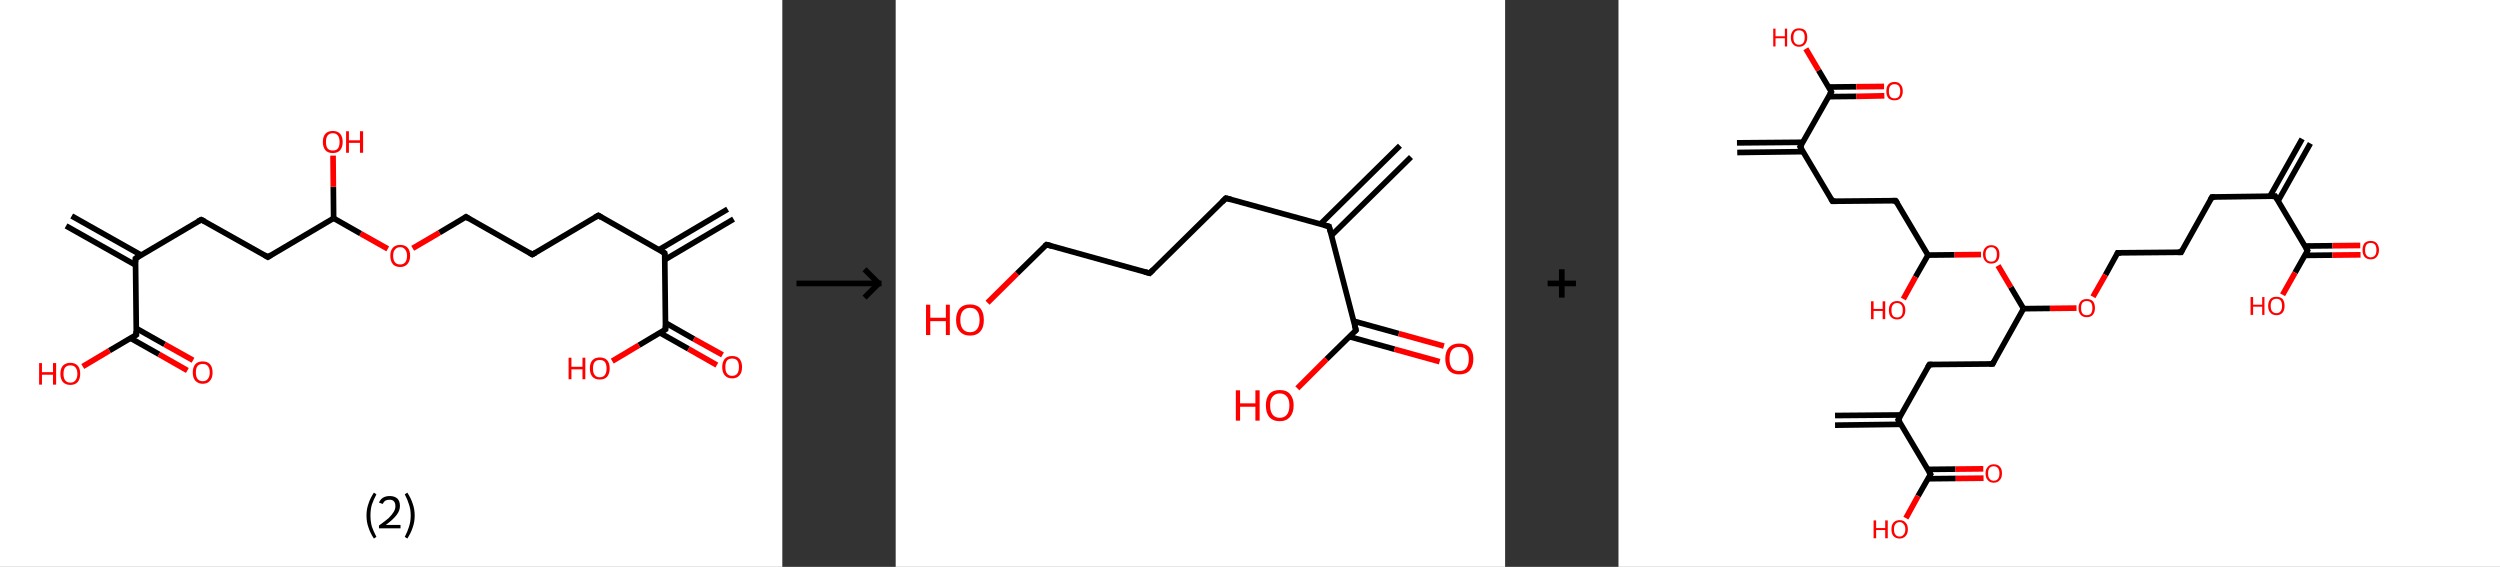 <?xml version='1.0' encoding='ASCII' standalone='yes'?>
<svg xmlns="http://www.w3.org/2000/svg" xmlns:xlink="http://www.w3.org/1999/xlink" version="1.1" width="882.0px" viewBox="0 0 882.0 200.0" height="200.0px">
  <rect x="0" y="0" width="882.0" height="200.0" fill="#333333" stroke="none"/>
  <g>
    <g transform="translate(0, 0) scale(1 1) "><!-- END OF HEADER -->
<rect style="opacity:1.0;fill:#FFFFFF;stroke:none" width="276.0" height="200.0" x="0.0" y="0.0"> </rect>
<path class="bond-0 atom-0 atom-1" d="M 258.8,77.3 L 234.6,91.6" style="fill:none;fill-rule:evenodd;stroke:#000000;stroke-width:2.0px;stroke-linecap:butt;stroke-linejoin:miter;stroke-opacity:1"/>
<path class="bond-0 atom-0 atom-1" d="M 256.7,73.8 L 232.5,88.1" style="fill:none;fill-rule:evenodd;stroke:#000000;stroke-width:2.0px;stroke-linecap:butt;stroke-linejoin:miter;stroke-opacity:1"/>
<path class="bond-1 atom-1 atom-2" d="M 234.5,89.3 L 211.1,76.0" style="fill:none;fill-rule:evenodd;stroke:#000000;stroke-width:2.0px;stroke-linecap:butt;stroke-linejoin:miter;stroke-opacity:1"/>
<path class="bond-2 atom-2 atom-3" d="M 211.1,76.0 L 187.8,89.8" style="fill:none;fill-rule:evenodd;stroke:#000000;stroke-width:2.0px;stroke-linecap:butt;stroke-linejoin:miter;stroke-opacity:1"/>
<path class="bond-3 atom-3 atom-4" d="M 187.8,89.8 L 164.4,76.5" style="fill:none;fill-rule:evenodd;stroke:#000000;stroke-width:2.0px;stroke-linecap:butt;stroke-linejoin:miter;stroke-opacity:1"/>
<path class="bond-4 atom-4 atom-5" d="M 164.4,76.5 L 155.0,82.1" style="fill:none;fill-rule:evenodd;stroke:#000000;stroke-width:2.0px;stroke-linecap:butt;stroke-linejoin:miter;stroke-opacity:1"/>
<path class="bond-4 atom-4 atom-5" d="M 155.0,82.1 L 145.6,87.6" style="fill:none;fill-rule:evenodd;stroke:#FF0000;stroke-width:2.0px;stroke-linecap:butt;stroke-linejoin:miter;stroke-opacity:1"/>
<path class="bond-5 atom-5 atom-6" d="M 136.8,87.8 L 127.2,82.4" style="fill:none;fill-rule:evenodd;stroke:#FF0000;stroke-width:2.0px;stroke-linecap:butt;stroke-linejoin:miter;stroke-opacity:1"/>
<path class="bond-5 atom-5 atom-6" d="M 127.2,82.4 L 117.7,77.0" style="fill:none;fill-rule:evenodd;stroke:#000000;stroke-width:2.0px;stroke-linecap:butt;stroke-linejoin:miter;stroke-opacity:1"/>
<path class="bond-6 atom-6 atom-7" d="M 117.7,77.0 L 117.6,65.9" style="fill:none;fill-rule:evenodd;stroke:#000000;stroke-width:2.0px;stroke-linecap:butt;stroke-linejoin:miter;stroke-opacity:1"/>
<path class="bond-6 atom-6 atom-7" d="M 117.6,65.9 L 117.5,54.9" style="fill:none;fill-rule:evenodd;stroke:#FF0000;stroke-width:2.0px;stroke-linecap:butt;stroke-linejoin:miter;stroke-opacity:1"/>
<path class="bond-7 atom-6 atom-8" d="M 117.7,77.0 L 94.5,90.7" style="fill:none;fill-rule:evenodd;stroke:#000000;stroke-width:2.0px;stroke-linecap:butt;stroke-linejoin:miter;stroke-opacity:1"/>
<path class="bond-8 atom-8 atom-9" d="M 94.5,90.7 L 71.0,77.5" style="fill:none;fill-rule:evenodd;stroke:#000000;stroke-width:2.0px;stroke-linecap:butt;stroke-linejoin:miter;stroke-opacity:1"/>
<path class="bond-9 atom-9 atom-10" d="M 71.0,77.5 L 47.8,91.2" style="fill:none;fill-rule:evenodd;stroke:#000000;stroke-width:2.0px;stroke-linecap:butt;stroke-linejoin:miter;stroke-opacity:1"/>
<path class="bond-10 atom-10 atom-11" d="M 49.8,90.0 L 25.3,76.2" style="fill:none;fill-rule:evenodd;stroke:#000000;stroke-width:2.0px;stroke-linecap:butt;stroke-linejoin:miter;stroke-opacity:1"/>
<path class="bond-10 atom-10 atom-11" d="M 47.8,93.5 L 23.3,79.7" style="fill:none;fill-rule:evenodd;stroke:#000000;stroke-width:2.0px;stroke-linecap:butt;stroke-linejoin:miter;stroke-opacity:1"/>
<path class="bond-11 atom-10 atom-12" d="M 47.8,91.2 L 48.1,118.1" style="fill:none;fill-rule:evenodd;stroke:#000000;stroke-width:2.0px;stroke-linecap:butt;stroke-linejoin:miter;stroke-opacity:1"/>
<path class="bond-12 atom-12 atom-13" d="M 46.0,119.3 L 56.1,125.0" style="fill:none;fill-rule:evenodd;stroke:#000000;stroke-width:2.0px;stroke-linecap:butt;stroke-linejoin:miter;stroke-opacity:1"/>
<path class="bond-12 atom-12 atom-13" d="M 56.1,125.0 L 66.1,130.7" style="fill:none;fill-rule:evenodd;stroke:#FF0000;stroke-width:2.0px;stroke-linecap:butt;stroke-linejoin:miter;stroke-opacity:1"/>
<path class="bond-12 atom-12 atom-13" d="M 48.0,115.8 L 58.1,121.5" style="fill:none;fill-rule:evenodd;stroke:#000000;stroke-width:2.0px;stroke-linecap:butt;stroke-linejoin:miter;stroke-opacity:1"/>
<path class="bond-12 atom-12 atom-13" d="M 58.1,121.5 L 68.1,127.1" style="fill:none;fill-rule:evenodd;stroke:#FF0000;stroke-width:2.0px;stroke-linecap:butt;stroke-linejoin:miter;stroke-opacity:1"/>
<path class="bond-13 atom-12 atom-14" d="M 48.1,118.1 L 38.6,123.7" style="fill:none;fill-rule:evenodd;stroke:#000000;stroke-width:2.0px;stroke-linecap:butt;stroke-linejoin:miter;stroke-opacity:1"/>
<path class="bond-13 atom-12 atom-14" d="M 38.6,123.7 L 29.2,129.3" style="fill:none;fill-rule:evenodd;stroke:#FF0000;stroke-width:2.0px;stroke-linecap:butt;stroke-linejoin:miter;stroke-opacity:1"/>
<path class="bond-14 atom-1 atom-15" d="M 234.5,89.3 L 234.8,116.2" style="fill:none;fill-rule:evenodd;stroke:#000000;stroke-width:2.0px;stroke-linecap:butt;stroke-linejoin:miter;stroke-opacity:1"/>
<path class="bond-15 atom-15 atom-16" d="M 232.8,117.4 L 242.9,123.1" style="fill:none;fill-rule:evenodd;stroke:#000000;stroke-width:2.0px;stroke-linecap:butt;stroke-linejoin:miter;stroke-opacity:1"/>
<path class="bond-15 atom-15 atom-16" d="M 242.9,123.1 L 252.9,128.8" style="fill:none;fill-rule:evenodd;stroke:#FF0000;stroke-width:2.0px;stroke-linecap:butt;stroke-linejoin:miter;stroke-opacity:1"/>
<path class="bond-15 atom-15 atom-16" d="M 234.8,113.9 L 244.8,119.6" style="fill:none;fill-rule:evenodd;stroke:#000000;stroke-width:2.0px;stroke-linecap:butt;stroke-linejoin:miter;stroke-opacity:1"/>
<path class="bond-15 atom-15 atom-16" d="M 244.8,119.6 L 254.9,125.2" style="fill:none;fill-rule:evenodd;stroke:#FF0000;stroke-width:2.0px;stroke-linecap:butt;stroke-linejoin:miter;stroke-opacity:1"/>
<path class="bond-16 atom-15 atom-17" d="M 234.8,116.2 L 225.4,121.8" style="fill:none;fill-rule:evenodd;stroke:#000000;stroke-width:2.0px;stroke-linecap:butt;stroke-linejoin:miter;stroke-opacity:1"/>
<path class="bond-16 atom-15 atom-17" d="M 225.4,121.8 L 216.0,127.4" style="fill:none;fill-rule:evenodd;stroke:#FF0000;stroke-width:2.0px;stroke-linecap:butt;stroke-linejoin:miter;stroke-opacity:1"/>
<path d="M 233.4,88.6 L 234.5,89.3 L 234.6,90.6" style="fill:none;stroke:#000000;stroke-width:2.0px;stroke-linecap:butt;stroke-linejoin:miter;stroke-opacity:1;"/>
<path d="M 212.2,76.7 L 211.1,76.0 L 209.9,76.7" style="fill:none;stroke:#000000;stroke-width:2.0px;stroke-linecap:butt;stroke-linejoin:miter;stroke-opacity:1;"/>
<path d="M 189.0,89.1 L 187.8,89.8 L 186.7,89.1" style="fill:none;stroke:#000000;stroke-width:2.0px;stroke-linecap:butt;stroke-linejoin:miter;stroke-opacity:1;"/>
<path d="M 165.5,77.2 L 164.4,76.5 L 163.9,76.8" style="fill:none;stroke:#000000;stroke-width:2.0px;stroke-linecap:butt;stroke-linejoin:miter;stroke-opacity:1;"/>
<path d="M 95.6,90.0 L 94.5,90.7 L 93.3,90.0" style="fill:none;stroke:#000000;stroke-width:2.0px;stroke-linecap:butt;stroke-linejoin:miter;stroke-opacity:1;"/>
<path d="M 72.2,78.1 L 71.0,77.5 L 69.8,78.1" style="fill:none;stroke:#000000;stroke-width:2.0px;stroke-linecap:butt;stroke-linejoin:miter;stroke-opacity:1;"/>
<path d="M 48.9,90.5 L 47.8,91.2 L 47.8,92.5" style="fill:none;stroke:#000000;stroke-width:2.0px;stroke-linecap:butt;stroke-linejoin:miter;stroke-opacity:1;"/>
<path d="M 48.0,116.8 L 48.1,118.1 L 47.6,118.4" style="fill:none;stroke:#000000;stroke-width:2.0px;stroke-linecap:butt;stroke-linejoin:miter;stroke-opacity:1;"/>
<path d="M 234.8,114.9 L 234.8,116.2 L 234.3,116.5" style="fill:none;stroke:#000000;stroke-width:2.0px;stroke-linecap:butt;stroke-linejoin:miter;stroke-opacity:1;"/>
<path class="atom-5" d="M 137.7 90.2 Q 137.7 88.4, 138.6 87.4 Q 139.5 86.4, 141.2 86.4 Q 142.9 86.4, 143.8 87.4 Q 144.7 88.4, 144.7 90.2 Q 144.7 92.1, 143.7 93.2 Q 142.8 94.2, 141.2 94.2 Q 139.5 94.2, 138.6 93.2 Q 137.7 92.1, 137.7 90.2 M 141.2 93.3 Q 142.3 93.3, 142.9 92.6 Q 143.6 91.8, 143.6 90.2 Q 143.6 88.8, 142.9 88.0 Q 142.3 87.2, 141.2 87.2 Q 140.0 87.2, 139.4 88.0 Q 138.7 88.7, 138.7 90.2 Q 138.7 91.8, 139.4 92.6 Q 140.0 93.3, 141.2 93.3 " fill="#FF0000"/>
<path class="atom-7" d="M 113.9 50.1 Q 113.9 48.2, 114.8 47.2 Q 115.7 46.2, 117.4 46.2 Q 119.1 46.2, 120.0 47.2 Q 120.9 48.2, 120.9 50.1 Q 120.9 51.9, 120.0 53.0 Q 119.1 54.0, 117.4 54.0 Q 115.7 54.0, 114.8 53.0 Q 113.9 51.9, 113.9 50.1 M 117.4 53.1 Q 118.6 53.1, 119.2 52.4 Q 119.8 51.6, 119.8 50.1 Q 119.8 48.6, 119.2 47.8 Q 118.6 47.0, 117.4 47.0 Q 116.2 47.0, 115.6 47.8 Q 115.0 48.5, 115.0 50.1 Q 115.0 51.6, 115.6 52.4 Q 116.2 53.1, 117.4 53.1 " fill="#FF0000"/>
<path class="atom-7" d="M 122.1 46.3 L 123.1 46.3 L 123.1 49.5 L 127.0 49.5 L 127.0 46.3 L 128.1 46.3 L 128.1 53.9 L 127.0 53.9 L 127.0 50.4 L 123.1 50.4 L 123.1 53.9 L 122.1 53.9 L 122.1 46.3 " fill="#FF0000"/>
<path class="atom-13" d="M 68.0 131.4 Q 68.0 129.6, 68.9 128.5 Q 69.8 127.5, 71.5 127.5 Q 73.2 127.5, 74.1 128.5 Q 75.0 129.6, 75.0 131.4 Q 75.0 133.3, 74.1 134.3 Q 73.2 135.4, 71.5 135.4 Q 69.9 135.4, 68.9 134.3 Q 68.0 133.3, 68.0 131.4 M 71.5 134.5 Q 72.7 134.5, 73.3 133.7 Q 74.0 132.9, 74.0 131.4 Q 74.0 129.9, 73.3 129.1 Q 72.7 128.4, 71.5 128.4 Q 70.4 128.4, 69.7 129.1 Q 69.1 129.9, 69.1 131.4 Q 69.1 132.9, 69.7 133.7 Q 70.4 134.5, 71.5 134.5 " fill="#FF0000"/>
<path class="atom-14" d="M 13.8 128.1 L 14.8 128.1 L 14.8 131.3 L 18.7 131.3 L 18.7 128.1 L 19.8 128.1 L 19.8 135.7 L 18.7 135.7 L 18.7 132.2 L 14.8 132.2 L 14.8 135.7 L 13.8 135.7 L 13.8 128.1 " fill="#FF0000"/>
<path class="atom-14" d="M 21.3 131.9 Q 21.3 130.0, 22.2 129.0 Q 23.2 128.0, 24.8 128.0 Q 26.5 128.0, 27.4 129.0 Q 28.3 130.0, 28.3 131.9 Q 28.3 133.7, 27.4 134.8 Q 26.5 135.8, 24.8 135.8 Q 23.2 135.8, 22.2 134.8 Q 21.3 133.7, 21.3 131.9 M 24.8 135.0 Q 26.0 135.0, 26.6 134.2 Q 27.3 133.4, 27.3 131.9 Q 27.3 130.4, 26.6 129.6 Q 26.0 128.9, 24.8 128.9 Q 23.7 128.9, 23.0 129.6 Q 22.4 130.4, 22.4 131.9 Q 22.4 133.4, 23.0 134.2 Q 23.7 135.0, 24.8 135.0 " fill="#FF0000"/>
<path class="atom-16" d="M 254.8 129.5 Q 254.8 127.7, 255.7 126.6 Q 256.6 125.6, 258.3 125.6 Q 260.0 125.6, 260.9 126.6 Q 261.8 127.7, 261.8 129.5 Q 261.8 131.4, 260.9 132.4 Q 260.0 133.5, 258.3 133.5 Q 256.6 133.5, 255.7 132.4 Q 254.8 131.4, 254.8 129.5 M 258.3 132.6 Q 259.5 132.6, 260.1 131.8 Q 260.7 131.0, 260.7 129.5 Q 260.7 128.0, 260.1 127.2 Q 259.5 126.5, 258.3 126.5 Q 257.1 126.5, 256.5 127.2 Q 255.9 128.0, 255.9 129.5 Q 255.9 131.0, 256.5 131.8 Q 257.1 132.6, 258.3 132.6 " fill="#FF0000"/>
<path class="atom-17" d="M 200.6 126.2 L 201.6 126.2 L 201.6 129.4 L 205.5 129.4 L 205.5 126.2 L 206.5 126.2 L 206.5 133.8 L 205.5 133.8 L 205.5 130.3 L 201.6 130.3 L 201.6 133.8 L 200.6 133.8 L 200.6 126.2 " fill="#FF0000"/>
<path class="atom-17" d="M 208.1 130.0 Q 208.1 128.1, 209.0 127.1 Q 209.9 126.1, 211.6 126.1 Q 213.3 126.1, 214.2 127.1 Q 215.1 128.1, 215.1 130.0 Q 215.1 131.8, 214.2 132.9 Q 213.3 133.9, 211.6 133.9 Q 209.9 133.9, 209.0 132.9 Q 208.1 131.8, 208.1 130.0 M 211.6 133.1 Q 212.8 133.1, 213.4 132.3 Q 214.0 131.5, 214.0 130.0 Q 214.0 128.5, 213.4 127.7 Q 212.8 127.0, 211.6 127.0 Q 210.4 127.0, 209.8 127.7 Q 209.2 128.5, 209.2 130.0 Q 209.2 131.5, 209.8 132.3 Q 210.4 133.1, 211.6 133.1 " fill="#FF0000"/>
<path class="legend" d="M 129.3 181.9 Q 129.3 179.6, 130.0 177.7 Q 130.6 175.8, 131.9 173.8 L 132.8 174.4 Q 131.8 176.3, 131.2 178.0 Q 130.7 179.7, 130.7 181.9 Q 130.7 184.0, 131.2 185.8 Q 131.8 187.5, 132.8 189.4 L 131.9 190.0 Q 130.6 188.0, 130.0 186.1 Q 129.3 184.2, 129.3 181.9 " fill="#000000"/>
<path class="legend" d="M 133.7 177.3 Q 134.2 176.2, 135.1 175.6 Q 136.1 175.0, 137.5 175.0 Q 139.2 175.0, 140.2 175.9 Q 141.1 176.8, 141.1 178.5 Q 141.1 180.2, 139.9 181.7 Q 138.7 183.3, 136.1 185.2 L 141.3 185.2 L 141.3 186.4 L 133.7 186.4 L 133.7 185.4 Q 135.8 183.9, 137.1 182.8 Q 138.3 181.6, 138.9 180.6 Q 139.5 179.6, 139.5 178.6 Q 139.5 177.5, 139.0 176.9 Q 138.5 176.3, 137.5 176.3 Q 136.6 176.3, 136.0 176.6 Q 135.4 177.0, 135.0 177.8 L 133.7 177.3 " fill="#000000"/>
<path class="legend" d="M 146.3 181.9 Q 146.3 184.2, 145.6 186.1 Q 145.0 188.0, 143.7 190.0 L 142.8 189.4 Q 143.8 187.5, 144.3 185.8 Q 144.9 184.0, 144.9 181.9 Q 144.9 179.7, 144.3 178.0 Q 143.8 176.3, 142.8 174.4 L 143.7 173.8 Q 145.0 175.8, 145.6 177.7 Q 146.3 179.6, 146.3 181.9 " fill="#000000"/>
</g>
    <g transform="translate(276.0, 0) scale(1 1) "><line x1="5" y1="100" x2="35" y2="100" style="stroke:rgb(0,0,0);stroke-width:2"/>
  <line x1="34" y1="100" x2="29" y2="95" style="stroke:rgb(0,0,0);stroke-width:2"/>
  <line x1="34" y1="100" x2="29" y2="105" style="stroke:rgb(0,0,0);stroke-width:2"/>
</g>
    <g transform="translate(316.0, 0) scale(1 1) "><!-- END OF HEADER -->
<rect style="opacity:1.0;fill:#FFFFFF;stroke:none" width="215.0" height="200.0" x="0.0" y="0.0"> </rect>
<path class="bond-0 atom-0 atom-1" d="M 181.8,55.4 L 153.7,83.1" style="fill:none;fill-rule:evenodd;stroke:#000000;stroke-width:2.0px;stroke-linecap:butt;stroke-linejoin:miter;stroke-opacity:1"/>
<path class="bond-0 atom-0 atom-1" d="M 177.9,51.4 L 149.8,79.1" style="fill:none;fill-rule:evenodd;stroke:#000000;stroke-width:2.0px;stroke-linecap:butt;stroke-linejoin:miter;stroke-opacity:1"/>
<path class="bond-1 atom-1 atom-2" d="M 152.9,79.9 L 116.5,69.9" style="fill:none;fill-rule:evenodd;stroke:#000000;stroke-width:2.0px;stroke-linecap:butt;stroke-linejoin:miter;stroke-opacity:1"/>
<path class="bond-2 atom-2 atom-3" d="M 116.5,69.9 L 89.6,96.4" style="fill:none;fill-rule:evenodd;stroke:#000000;stroke-width:2.0px;stroke-linecap:butt;stroke-linejoin:miter;stroke-opacity:1"/>
<path class="bond-3 atom-3 atom-4" d="M 89.6,96.4 L 53.2,86.3" style="fill:none;fill-rule:evenodd;stroke:#000000;stroke-width:2.0px;stroke-linecap:butt;stroke-linejoin:miter;stroke-opacity:1"/>
<path class="bond-4 atom-4 atom-5" d="M 53.2,86.3 L 42.8,96.5" style="fill:none;fill-rule:evenodd;stroke:#000000;stroke-width:2.0px;stroke-linecap:butt;stroke-linejoin:miter;stroke-opacity:1"/>
<path class="bond-4 atom-4 atom-5" d="M 42.8,96.5 L 32.4,106.8" style="fill:none;fill-rule:evenodd;stroke:#FF0000;stroke-width:2.0px;stroke-linecap:butt;stroke-linejoin:miter;stroke-opacity:1"/>
<path class="bond-5 atom-1 atom-6" d="M 152.9,79.9 L 162.4,116.5" style="fill:none;fill-rule:evenodd;stroke:#000000;stroke-width:2.0px;stroke-linecap:butt;stroke-linejoin:miter;stroke-opacity:1"/>
<path class="bond-6 atom-6 atom-7" d="M 160.1,118.8 L 176.0,123.2" style="fill:none;fill-rule:evenodd;stroke:#000000;stroke-width:2.0px;stroke-linecap:butt;stroke-linejoin:miter;stroke-opacity:1"/>
<path class="bond-6 atom-6 atom-7" d="M 176.0,123.2 L 191.9,127.6" style="fill:none;fill-rule:evenodd;stroke:#FF0000;stroke-width:2.0px;stroke-linecap:butt;stroke-linejoin:miter;stroke-opacity:1"/>
<path class="bond-6 atom-6 atom-7" d="M 161.6,113.3 L 177.5,117.7" style="fill:none;fill-rule:evenodd;stroke:#000000;stroke-width:2.0px;stroke-linecap:butt;stroke-linejoin:miter;stroke-opacity:1"/>
<path class="bond-6 atom-6 atom-7" d="M 177.5,117.7 L 193.4,122.1" style="fill:none;fill-rule:evenodd;stroke:#FF0000;stroke-width:2.0px;stroke-linecap:butt;stroke-linejoin:miter;stroke-opacity:1"/>
<path class="bond-7 atom-6 atom-8" d="M 162.4,116.5 L 152.0,126.7" style="fill:none;fill-rule:evenodd;stroke:#000000;stroke-width:2.0px;stroke-linecap:butt;stroke-linejoin:miter;stroke-opacity:1"/>
<path class="bond-7 atom-6 atom-8" d="M 152.0,126.7 L 141.7,137.0" style="fill:none;fill-rule:evenodd;stroke:#FF0000;stroke-width:2.0px;stroke-linecap:butt;stroke-linejoin:miter;stroke-opacity:1"/>
<path d="M 151.1,79.4 L 152.9,79.9 L 153.4,81.8" style="fill:none;stroke:#000000;stroke-width:2.0px;stroke-linecap:butt;stroke-linejoin:miter;stroke-opacity:1;"/>
<path d="M 118.3,70.4 L 116.5,69.9 L 115.2,71.2" style="fill:none;stroke:#000000;stroke-width:2.0px;stroke-linecap:butt;stroke-linejoin:miter;stroke-opacity:1;"/>
<path d="M 90.9,95.1 L 89.6,96.4 L 87.8,95.9" style="fill:none;stroke:#000000;stroke-width:2.0px;stroke-linecap:butt;stroke-linejoin:miter;stroke-opacity:1;"/>
<path d="M 55.0,86.8 L 53.2,86.3 L 52.6,86.8" style="fill:none;stroke:#000000;stroke-width:2.0px;stroke-linecap:butt;stroke-linejoin:miter;stroke-opacity:1;"/>
<path d="M 161.9,114.7 L 162.4,116.5 L 161.9,117.0" style="fill:none;stroke:#000000;stroke-width:2.0px;stroke-linecap:butt;stroke-linejoin:miter;stroke-opacity:1;"/>
<path class="atom-5" d="M 10.7 107.5 L 12.2 107.5 L 12.2 112.1 L 17.7 112.1 L 17.7 107.5 L 19.1 107.5 L 19.1 118.2 L 17.7 118.2 L 17.7 113.3 L 12.2 113.3 L 12.2 118.2 L 10.7 118.2 L 10.7 107.5 " fill="#FF0000"/>
<path class="atom-5" d="M 21.3 112.9 Q 21.3 110.3, 22.6 108.8 Q 23.9 107.4, 26.2 107.4 Q 28.6 107.4, 29.9 108.8 Q 31.1 110.3, 31.1 112.9 Q 31.1 115.5, 29.9 116.9 Q 28.6 118.4, 26.2 118.4 Q 23.9 118.4, 22.6 116.9 Q 21.3 115.5, 21.3 112.9 M 26.2 117.2 Q 27.9 117.2, 28.7 116.1 Q 29.6 115.0, 29.6 112.9 Q 29.6 110.8, 28.7 109.7 Q 27.9 108.6, 26.2 108.6 Q 24.6 108.6, 23.7 109.7 Q 22.8 110.7, 22.8 112.9 Q 22.8 115.0, 23.7 116.1 Q 24.6 117.2, 26.2 117.2 " fill="#FF0000"/>
<path class="atom-7" d="M 193.9 126.6 Q 193.9 124.0, 195.2 122.6 Q 196.5 121.2, 198.8 121.2 Q 201.2 121.2, 202.5 122.6 Q 203.8 124.0, 203.8 126.6 Q 203.8 129.2, 202.5 130.7 Q 201.2 132.1, 198.8 132.1 Q 196.5 132.1, 195.2 130.7 Q 193.9 129.2, 193.9 126.6 M 198.8 130.9 Q 200.5 130.9, 201.3 129.9 Q 202.2 128.7, 202.2 126.6 Q 202.2 124.5, 201.3 123.4 Q 200.5 122.4, 198.8 122.4 Q 197.2 122.4, 196.3 123.4 Q 195.4 124.5, 195.4 126.6 Q 195.4 128.8, 196.3 129.9 Q 197.2 130.9, 198.8 130.9 " fill="#FF0000"/>
<path class="atom-8" d="M 120.0 137.7 L 121.5 137.7 L 121.5 142.3 L 126.9 142.3 L 126.9 137.7 L 128.4 137.7 L 128.4 148.4 L 126.9 148.4 L 126.9 143.5 L 121.5 143.5 L 121.5 148.4 L 120.0 148.4 L 120.0 137.7 " fill="#FF0000"/>
<path class="atom-8" d="M 130.6 143.0 Q 130.6 140.5, 131.8 139.0 Q 133.1 137.6, 135.5 137.6 Q 137.9 137.6, 139.1 139.0 Q 140.4 140.5, 140.4 143.0 Q 140.4 145.6, 139.1 147.1 Q 137.8 148.6, 135.5 148.6 Q 133.1 148.6, 131.8 147.1 Q 130.6 145.7, 130.6 143.0 M 135.5 147.4 Q 137.1 147.4, 138.0 146.3 Q 138.9 145.2, 138.9 143.0 Q 138.9 140.9, 138.0 139.9 Q 137.1 138.8, 135.5 138.8 Q 133.9 138.8, 133.0 139.9 Q 132.1 140.9, 132.1 143.0 Q 132.1 145.2, 133.0 146.3 Q 133.9 147.4, 135.5 147.4 " fill="#FF0000"/>
</g>
    <g transform="translate(531.0, 0) scale(1 1) "><line x1="15" y1="100" x2="25" y2="100" style="stroke:rgb(0,0,0);stroke-width:2"/>
  <line x1="20" y1="95" x2="20" y2="105" style="stroke:rgb(0,0,0);stroke-width:2"/>
</g>
    <g transform="translate(571.0, 0) scale(1 1) "><!-- END OF HEADER -->
<rect style="opacity:1.0;fill:#FFFFFF;stroke:none" width="311.0" height="200.0" x="0.0" y="0.0"> </rect>
<path class="bond-0 atom-0 atom-1" d="M 244.1,50.6 L 232.7,70.9" style="fill:none;fill-rule:evenodd;stroke:#000000;stroke-width:2.0px;stroke-linecap:butt;stroke-linejoin:miter;stroke-opacity:1"/>
<path class="bond-0 atom-0 atom-1" d="M 241.2,49.0 L 229.8,69.3" style="fill:none;fill-rule:evenodd;stroke:#000000;stroke-width:2.0px;stroke-linecap:butt;stroke-linejoin:miter;stroke-opacity:1"/>
<path class="bond-1 atom-1 atom-2" d="M 231.7,69.2 L 209.4,69.5" style="fill:none;fill-rule:evenodd;stroke:#000000;stroke-width:2.0px;stroke-linecap:butt;stroke-linejoin:miter;stroke-opacity:1"/>
<path class="bond-2 atom-2 atom-3" d="M 209.4,69.5 L 198.5,89.0" style="fill:none;fill-rule:evenodd;stroke:#000000;stroke-width:2.0px;stroke-linecap:butt;stroke-linejoin:miter;stroke-opacity:1"/>
<path class="bond-3 atom-3 atom-4" d="M 198.5,89.0 L 176.1,89.2" style="fill:none;fill-rule:evenodd;stroke:#000000;stroke-width:2.0px;stroke-linecap:butt;stroke-linejoin:miter;stroke-opacity:1"/>
<path class="bond-4 atom-4 atom-5" d="M 176.1,89.2 L 171.8,97.0" style="fill:none;fill-rule:evenodd;stroke:#000000;stroke-width:2.0px;stroke-linecap:butt;stroke-linejoin:miter;stroke-opacity:1"/>
<path class="bond-4 atom-4 atom-5" d="M 171.8,97.0 L 167.4,104.7" style="fill:none;fill-rule:evenodd;stroke:#FF0000;stroke-width:2.0px;stroke-linecap:butt;stroke-linejoin:miter;stroke-opacity:1"/>
<path class="bond-5 atom-5 atom-6" d="M 161.6,108.7 L 152.2,108.8" style="fill:none;fill-rule:evenodd;stroke:#FF0000;stroke-width:2.0px;stroke-linecap:butt;stroke-linejoin:miter;stroke-opacity:1"/>
<path class="bond-5 atom-5 atom-6" d="M 152.2,108.8 L 142.9,108.9" style="fill:none;fill-rule:evenodd;stroke:#000000;stroke-width:2.0px;stroke-linecap:butt;stroke-linejoin:miter;stroke-opacity:1"/>
<path class="bond-6 atom-6 atom-7" d="M 142.9,108.9 L 132.0,128.4" style="fill:none;fill-rule:evenodd;stroke:#000000;stroke-width:2.0px;stroke-linecap:butt;stroke-linejoin:miter;stroke-opacity:1"/>
<path class="bond-7 atom-7 atom-8" d="M 132.0,128.4 L 109.7,128.6" style="fill:none;fill-rule:evenodd;stroke:#000000;stroke-width:2.0px;stroke-linecap:butt;stroke-linejoin:miter;stroke-opacity:1"/>
<path class="bond-8 atom-8 atom-9" d="M 109.7,128.6 L 98.7,148.1" style="fill:none;fill-rule:evenodd;stroke:#000000;stroke-width:2.0px;stroke-linecap:butt;stroke-linejoin:miter;stroke-opacity:1"/>
<path class="bond-9 atom-9 atom-10" d="M 99.7,146.4 L 76.4,146.6" style="fill:none;fill-rule:evenodd;stroke:#000000;stroke-width:2.0px;stroke-linecap:butt;stroke-linejoin:miter;stroke-opacity:1"/>
<path class="bond-9 atom-9 atom-10" d="M 99.7,149.7 L 76.4,150.0" style="fill:none;fill-rule:evenodd;stroke:#000000;stroke-width:2.0px;stroke-linecap:butt;stroke-linejoin:miter;stroke-opacity:1"/>
<path class="bond-10 atom-9 atom-11" d="M 98.7,148.1 L 110.1,167.3" style="fill:none;fill-rule:evenodd;stroke:#000000;stroke-width:2.0px;stroke-linecap:butt;stroke-linejoin:miter;stroke-opacity:1"/>
<path class="bond-11 atom-11 atom-12" d="M 109.1,168.9 L 119.0,168.8" style="fill:none;fill-rule:evenodd;stroke:#000000;stroke-width:2.0px;stroke-linecap:butt;stroke-linejoin:miter;stroke-opacity:1"/>
<path class="bond-11 atom-11 atom-12" d="M 119.0,168.8 L 128.8,168.7" style="fill:none;fill-rule:evenodd;stroke:#FF0000;stroke-width:2.0px;stroke-linecap:butt;stroke-linejoin:miter;stroke-opacity:1"/>
<path class="bond-11 atom-11 atom-12" d="M 109.1,165.6 L 118.9,165.5" style="fill:none;fill-rule:evenodd;stroke:#000000;stroke-width:2.0px;stroke-linecap:butt;stroke-linejoin:miter;stroke-opacity:1"/>
<path class="bond-11 atom-11 atom-12" d="M 118.9,165.5 L 128.7,165.4" style="fill:none;fill-rule:evenodd;stroke:#FF0000;stroke-width:2.0px;stroke-linecap:butt;stroke-linejoin:miter;stroke-opacity:1"/>
<path class="bond-12 atom-11 atom-13" d="M 110.1,167.3 L 105.7,175.0" style="fill:none;fill-rule:evenodd;stroke:#000000;stroke-width:2.0px;stroke-linecap:butt;stroke-linejoin:miter;stroke-opacity:1"/>
<path class="bond-12 atom-11 atom-13" d="M 105.7,175.0 L 101.4,182.8" style="fill:none;fill-rule:evenodd;stroke:#FF0000;stroke-width:2.0px;stroke-linecap:butt;stroke-linejoin:miter;stroke-opacity:1"/>
<path class="bond-13 atom-6 atom-14" d="M 142.9,108.9 L 138.4,101.3" style="fill:none;fill-rule:evenodd;stroke:#000000;stroke-width:2.0px;stroke-linecap:butt;stroke-linejoin:miter;stroke-opacity:1"/>
<path class="bond-13 atom-6 atom-14" d="M 138.4,101.3 L 133.9,93.7" style="fill:none;fill-rule:evenodd;stroke:#FF0000;stroke-width:2.0px;stroke-linecap:butt;stroke-linejoin:miter;stroke-opacity:1"/>
<path class="bond-14 atom-14 atom-15" d="M 127.9,89.8 L 118.5,89.9" style="fill:none;fill-rule:evenodd;stroke:#FF0000;stroke-width:2.0px;stroke-linecap:butt;stroke-linejoin:miter;stroke-opacity:1"/>
<path class="bond-14 atom-14 atom-15" d="M 118.5,89.9 L 109.2,90.0" style="fill:none;fill-rule:evenodd;stroke:#000000;stroke-width:2.0px;stroke-linecap:butt;stroke-linejoin:miter;stroke-opacity:1"/>
<path class="bond-15 atom-15 atom-16" d="M 109.2,90.0 L 104.8,97.7" style="fill:none;fill-rule:evenodd;stroke:#000000;stroke-width:2.0px;stroke-linecap:butt;stroke-linejoin:miter;stroke-opacity:1"/>
<path class="bond-15 atom-15 atom-16" d="M 104.8,97.7 L 100.5,105.5" style="fill:none;fill-rule:evenodd;stroke:#FF0000;stroke-width:2.0px;stroke-linecap:butt;stroke-linejoin:miter;stroke-opacity:1"/>
<path class="bond-16 atom-15 atom-17" d="M 109.2,90.0 L 97.8,70.8" style="fill:none;fill-rule:evenodd;stroke:#000000;stroke-width:2.0px;stroke-linecap:butt;stroke-linejoin:miter;stroke-opacity:1"/>
<path class="bond-17 atom-17 atom-18" d="M 97.8,70.8 L 75.5,71.0" style="fill:none;fill-rule:evenodd;stroke:#000000;stroke-width:2.0px;stroke-linecap:butt;stroke-linejoin:miter;stroke-opacity:1"/>
<path class="bond-18 atom-18 atom-19" d="M 75.5,71.0 L 64.1,51.8" style="fill:none;fill-rule:evenodd;stroke:#000000;stroke-width:2.0px;stroke-linecap:butt;stroke-linejoin:miter;stroke-opacity:1"/>
<path class="bond-19 atom-19 atom-20" d="M 65.1,50.2 L 41.8,50.4" style="fill:none;fill-rule:evenodd;stroke:#000000;stroke-width:2.0px;stroke-linecap:butt;stroke-linejoin:miter;stroke-opacity:1"/>
<path class="bond-19 atom-19 atom-20" d="M 65.1,53.5 L 41.9,53.8" style="fill:none;fill-rule:evenodd;stroke:#000000;stroke-width:2.0px;stroke-linecap:butt;stroke-linejoin:miter;stroke-opacity:1"/>
<path class="bond-20 atom-19 atom-21" d="M 64.1,51.8 L 75.1,32.4" style="fill:none;fill-rule:evenodd;stroke:#000000;stroke-width:2.0px;stroke-linecap:butt;stroke-linejoin:miter;stroke-opacity:1"/>
<path class="bond-21 atom-21 atom-22" d="M 74.1,34.1 L 84.0,34.0" style="fill:none;fill-rule:evenodd;stroke:#000000;stroke-width:2.0px;stroke-linecap:butt;stroke-linejoin:miter;stroke-opacity:1"/>
<path class="bond-21 atom-21 atom-22" d="M 84.0,34.0 L 93.8,33.8" style="fill:none;fill-rule:evenodd;stroke:#FF0000;stroke-width:2.0px;stroke-linecap:butt;stroke-linejoin:miter;stroke-opacity:1"/>
<path class="bond-21 atom-21 atom-22" d="M 74.1,30.7 L 83.9,30.6" style="fill:none;fill-rule:evenodd;stroke:#000000;stroke-width:2.0px;stroke-linecap:butt;stroke-linejoin:miter;stroke-opacity:1"/>
<path class="bond-21 atom-21 atom-22" d="M 83.9,30.6 L 93.7,30.5" style="fill:none;fill-rule:evenodd;stroke:#FF0000;stroke-width:2.0px;stroke-linecap:butt;stroke-linejoin:miter;stroke-opacity:1"/>
<path class="bond-22 atom-21 atom-23" d="M 75.1,32.4 L 70.6,24.8" style="fill:none;fill-rule:evenodd;stroke:#000000;stroke-width:2.0px;stroke-linecap:butt;stroke-linejoin:miter;stroke-opacity:1"/>
<path class="bond-22 atom-21 atom-23" d="M 70.6,24.8 L 66.1,17.2" style="fill:none;fill-rule:evenodd;stroke:#FF0000;stroke-width:2.0px;stroke-linecap:butt;stroke-linejoin:miter;stroke-opacity:1"/>
<path class="bond-23 atom-1 atom-24" d="M 231.7,69.2 L 243.1,88.4" style="fill:none;fill-rule:evenodd;stroke:#000000;stroke-width:2.0px;stroke-linecap:butt;stroke-linejoin:miter;stroke-opacity:1"/>
<path class="bond-24 atom-24 atom-25" d="M 242.1,90.1 L 251.9,90.0" style="fill:none;fill-rule:evenodd;stroke:#000000;stroke-width:2.0px;stroke-linecap:butt;stroke-linejoin:miter;stroke-opacity:1"/>
<path class="bond-24 atom-24 atom-25" d="M 251.9,90.0 L 261.8,89.9" style="fill:none;fill-rule:evenodd;stroke:#FF0000;stroke-width:2.0px;stroke-linecap:butt;stroke-linejoin:miter;stroke-opacity:1"/>
<path class="bond-24 atom-24 atom-25" d="M 242.1,86.8 L 251.9,86.7" style="fill:none;fill-rule:evenodd;stroke:#000000;stroke-width:2.0px;stroke-linecap:butt;stroke-linejoin:miter;stroke-opacity:1"/>
<path class="bond-24 atom-24 atom-25" d="M 251.9,86.7 L 261.7,86.6" style="fill:none;fill-rule:evenodd;stroke:#FF0000;stroke-width:2.0px;stroke-linecap:butt;stroke-linejoin:miter;stroke-opacity:1"/>
<path class="bond-25 atom-24 atom-26" d="M 243.1,88.4 L 238.7,96.2" style="fill:none;fill-rule:evenodd;stroke:#000000;stroke-width:2.0px;stroke-linecap:butt;stroke-linejoin:miter;stroke-opacity:1"/>
<path class="bond-25 atom-24 atom-26" d="M 238.7,96.2 L 234.3,104.0" style="fill:none;fill-rule:evenodd;stroke:#FF0000;stroke-width:2.0px;stroke-linecap:butt;stroke-linejoin:miter;stroke-opacity:1"/>
<path d="M 230.6,69.3 L 231.7,69.2 L 232.3,70.2" style="fill:none;stroke:#000000;stroke-width:2.0px;stroke-linecap:butt;stroke-linejoin:miter;stroke-opacity:1;"/>
<path d="M 210.5,69.5 L 209.4,69.5 L 208.8,70.5" style="fill:none;stroke:#000000;stroke-width:2.0px;stroke-linecap:butt;stroke-linejoin:miter;stroke-opacity:1;"/>
<path d="M 199.0,88.0 L 198.5,89.0 L 197.3,89.0" style="fill:none;stroke:#000000;stroke-width:2.0px;stroke-linecap:butt;stroke-linejoin:miter;stroke-opacity:1;"/>
<path d="M 177.3,89.2 L 176.1,89.2 L 175.9,89.6" style="fill:none;stroke:#000000;stroke-width:2.0px;stroke-linecap:butt;stroke-linejoin:miter;stroke-opacity:1;"/>
<path d="M 132.5,127.4 L 132.0,128.4 L 130.8,128.4" style="fill:none;stroke:#000000;stroke-width:2.0px;stroke-linecap:butt;stroke-linejoin:miter;stroke-opacity:1;"/>
<path d="M 110.8,128.6 L 109.7,128.6 L 109.1,129.6" style="fill:none;stroke:#000000;stroke-width:2.0px;stroke-linecap:butt;stroke-linejoin:miter;stroke-opacity:1;"/>
<path d="M 99.3,147.1 L 98.7,148.1 L 99.3,149.0" style="fill:none;stroke:#000000;stroke-width:2.0px;stroke-linecap:butt;stroke-linejoin:miter;stroke-opacity:1;"/>
<path d="M 109.5,166.3 L 110.1,167.3 L 109.9,167.6" style="fill:none;stroke:#000000;stroke-width:2.0px;stroke-linecap:butt;stroke-linejoin:miter;stroke-opacity:1;"/>
<path d="M 98.4,71.7 L 97.8,70.8 L 96.7,70.8" style="fill:none;stroke:#000000;stroke-width:2.0px;stroke-linecap:butt;stroke-linejoin:miter;stroke-opacity:1;"/>
<path d="M 76.6,71.0 L 75.5,71.0 L 75.0,70.1" style="fill:none;stroke:#000000;stroke-width:2.0px;stroke-linecap:butt;stroke-linejoin:miter;stroke-opacity:1;"/>
<path d="M 64.7,52.8 L 64.1,51.8 L 64.7,50.9" style="fill:none;stroke:#000000;stroke-width:2.0px;stroke-linecap:butt;stroke-linejoin:miter;stroke-opacity:1;"/>
<path d="M 74.5,33.4 L 75.1,32.4 L 74.9,32.0" style="fill:none;stroke:#000000;stroke-width:2.0px;stroke-linecap:butt;stroke-linejoin:miter;stroke-opacity:1;"/>
<path d="M 242.5,87.5 L 243.1,88.4 L 242.9,88.8" style="fill:none;stroke:#000000;stroke-width:2.0px;stroke-linecap:butt;stroke-linejoin:miter;stroke-opacity:1;"/>
<path class="atom-5" d="M 162.3 108.7 Q 162.3 107.2, 163.1 106.3 Q 163.8 105.5, 165.2 105.5 Q 166.6 105.5, 167.4 106.3 Q 168.1 107.2, 168.1 108.7 Q 168.1 110.2, 167.3 111.1 Q 166.6 111.9, 165.2 111.9 Q 163.8 111.9, 163.1 111.1 Q 162.3 110.2, 162.3 108.7 M 165.2 111.2 Q 166.2 111.2, 166.7 110.6 Q 167.2 109.9, 167.2 108.7 Q 167.2 107.4, 166.7 106.8 Q 166.2 106.2, 165.2 106.2 Q 164.2 106.2, 163.7 106.8 Q 163.2 107.4, 163.2 108.7 Q 163.2 109.9, 163.7 110.6 Q 164.2 111.2, 165.2 111.2 " fill="#FF0000"/>
<path class="atom-12" d="M 129.5 167.0 Q 129.5 165.5, 130.3 164.7 Q 131.0 163.8, 132.4 163.8 Q 133.8 163.8, 134.6 164.7 Q 135.3 165.5, 135.3 167.0 Q 135.3 168.6, 134.5 169.4 Q 133.8 170.3, 132.4 170.3 Q 131.0 170.3, 130.3 169.4 Q 129.5 168.6, 129.5 167.0 M 132.4 169.6 Q 133.4 169.6, 133.9 168.9 Q 134.4 168.3, 134.4 167.0 Q 134.4 165.8, 133.9 165.2 Q 133.4 164.5, 132.4 164.5 Q 131.4 164.5, 130.9 165.1 Q 130.4 165.8, 130.4 167.0 Q 130.4 168.3, 130.9 168.9 Q 131.4 169.6, 132.4 169.6 " fill="#FF0000"/>
<path class="atom-13" d="M 90.0 183.6 L 90.9 183.6 L 90.9 186.3 L 94.1 186.3 L 94.1 183.6 L 95.0 183.6 L 95.0 189.9 L 94.1 189.9 L 94.1 187.0 L 90.9 187.0 L 90.9 189.9 L 90.0 189.9 L 90.0 183.6 " fill="#FF0000"/>
<path class="atom-13" d="M 96.3 186.7 Q 96.3 185.2, 97.0 184.4 Q 97.8 183.5, 99.2 183.5 Q 100.6 183.5, 101.3 184.4 Q 102.1 185.2, 102.1 186.7 Q 102.1 188.3, 101.3 189.1 Q 100.5 190.0, 99.2 190.0 Q 97.8 190.0, 97.0 189.1 Q 96.3 188.3, 96.3 186.7 M 99.2 189.3 Q 100.1 189.3, 100.6 188.6 Q 101.2 188.0, 101.2 186.7 Q 101.2 185.5, 100.6 184.9 Q 100.1 184.2, 99.2 184.2 Q 98.2 184.2, 97.7 184.9 Q 97.2 185.5, 97.2 186.7 Q 97.2 188.0, 97.7 188.6 Q 98.2 189.3, 99.2 189.3 " fill="#FF0000"/>
<path class="atom-14" d="M 128.6 89.7 Q 128.6 88.2, 129.4 87.4 Q 130.1 86.5, 131.5 86.5 Q 132.9 86.5, 133.7 87.4 Q 134.4 88.2, 134.4 89.7 Q 134.4 91.3, 133.7 92.1 Q 132.9 93.0, 131.5 93.0 Q 130.1 93.0, 129.4 92.1 Q 128.6 91.3, 128.6 89.7 M 131.5 92.3 Q 132.5 92.3, 133.0 91.7 Q 133.5 91.0, 133.5 89.7 Q 133.5 88.5, 133.0 87.9 Q 132.5 87.2, 131.5 87.2 Q 130.6 87.2, 130.0 87.9 Q 129.5 88.5, 129.5 89.7 Q 129.5 91.0, 130.0 91.7 Q 130.6 92.3, 131.5 92.3 " fill="#FF0000"/>
<path class="atom-16" d="M 89.1 106.3 L 90.0 106.3 L 90.0 109.0 L 93.2 109.0 L 93.2 106.3 L 94.1 106.3 L 94.1 112.6 L 93.2 112.6 L 93.2 109.7 L 90.0 109.7 L 90.0 112.6 L 89.1 112.6 L 89.1 106.3 " fill="#FF0000"/>
<path class="atom-16" d="M 95.4 109.4 Q 95.4 107.9, 96.1 107.1 Q 96.9 106.2, 98.3 106.2 Q 99.7 106.2, 100.4 107.1 Q 101.2 107.9, 101.2 109.4 Q 101.2 111.0, 100.4 111.8 Q 99.7 112.7, 98.3 112.7 Q 96.9 112.7, 96.1 111.8 Q 95.4 111.0, 95.4 109.4 M 98.3 112.0 Q 99.2 112.0, 99.8 111.4 Q 100.3 110.7, 100.3 109.4 Q 100.3 108.2, 99.8 107.6 Q 99.2 106.9, 98.3 106.9 Q 97.3 106.9, 96.8 107.6 Q 96.3 108.2, 96.3 109.4 Q 96.3 110.7, 96.8 111.4 Q 97.3 112.0, 98.3 112.0 " fill="#FF0000"/>
<path class="atom-22" d="M 94.5 32.2 Q 94.5 30.6, 95.2 29.8 Q 96.0 28.9, 97.4 28.9 Q 98.8 28.9, 99.5 29.8 Q 100.3 30.6, 100.3 32.2 Q 100.3 33.7, 99.5 34.6 Q 98.8 35.4, 97.4 35.4 Q 96.0 35.4, 95.2 34.6 Q 94.5 33.7, 94.5 32.2 M 97.4 34.7 Q 98.4 34.7, 98.9 34.1 Q 99.4 33.4, 99.4 32.2 Q 99.4 30.9, 98.9 30.3 Q 98.4 29.7, 97.4 29.7 Q 96.4 29.7, 95.9 30.3 Q 95.4 30.9, 95.4 32.2 Q 95.4 33.4, 95.9 34.1 Q 96.4 34.7, 97.4 34.7 " fill="#FF0000"/>
<path class="atom-23" d="M 54.6 10.1 L 55.4 10.1 L 55.4 12.8 L 58.7 12.8 L 58.7 10.1 L 59.5 10.1 L 59.5 16.4 L 58.7 16.4 L 58.7 13.5 L 55.4 13.5 L 55.4 16.4 L 54.6 16.4 L 54.6 10.1 " fill="#FF0000"/>
<path class="atom-23" d="M 60.8 13.2 Q 60.8 11.7, 61.6 10.8 Q 62.3 10.0, 63.7 10.0 Q 65.1 10.0, 65.9 10.8 Q 66.6 11.7, 66.6 13.2 Q 66.6 14.7, 65.8 15.6 Q 65.1 16.5, 63.7 16.5 Q 62.3 16.5, 61.6 15.6 Q 60.8 14.8, 60.8 13.2 M 63.7 15.8 Q 64.7 15.8, 65.2 15.1 Q 65.7 14.5, 65.7 13.2 Q 65.7 12.0, 65.2 11.3 Q 64.7 10.7, 63.7 10.7 Q 62.7 10.7, 62.2 11.3 Q 61.7 12.0, 61.7 13.2 Q 61.7 14.5, 62.2 15.1 Q 62.7 15.8, 63.7 15.8 " fill="#FF0000"/>
<path class="atom-25" d="M 262.5 88.2 Q 262.5 86.7, 263.2 85.8 Q 264.0 85.0, 265.4 85.0 Q 266.8 85.0, 267.5 85.8 Q 268.3 86.7, 268.3 88.2 Q 268.3 89.7, 267.5 90.6 Q 266.8 91.5, 265.4 91.5 Q 264.0 91.5, 263.2 90.6 Q 262.5 89.7, 262.5 88.2 M 265.4 90.8 Q 266.3 90.8, 266.9 90.1 Q 267.4 89.5, 267.4 88.2 Q 267.4 87.0, 266.9 86.3 Q 266.3 85.7, 265.4 85.7 Q 264.4 85.7, 263.9 86.3 Q 263.4 87.0, 263.4 88.2 Q 263.4 89.5, 263.9 90.1 Q 264.4 90.8, 265.4 90.8 " fill="#FF0000"/>
<path class="atom-26" d="M 223.0 104.8 L 223.9 104.8 L 223.9 107.5 L 227.1 107.5 L 227.1 104.8 L 227.9 104.8 L 227.9 111.1 L 227.1 111.1 L 227.1 108.2 L 223.9 108.2 L 223.9 111.1 L 223.0 111.1 L 223.0 104.8 " fill="#FF0000"/>
<path class="atom-26" d="M 229.2 107.9 Q 229.2 106.4, 230.0 105.5 Q 230.7 104.7, 232.1 104.7 Q 233.5 104.7, 234.3 105.5 Q 235.0 106.4, 235.0 107.9 Q 235.0 109.4, 234.3 110.3 Q 233.5 111.2, 232.1 111.2 Q 230.7 111.2, 230.0 110.3 Q 229.2 109.5, 229.2 107.9 M 232.1 110.5 Q 233.1 110.5, 233.6 109.8 Q 234.1 109.2, 234.1 107.9 Q 234.1 106.7, 233.6 106.0 Q 233.1 105.4, 232.1 105.4 Q 231.2 105.4, 230.6 106.0 Q 230.1 106.7, 230.1 107.9 Q 230.1 109.2, 230.6 109.8 Q 231.2 110.5, 232.1 110.5 " fill="#FF0000"/>
</g>
  </g>
</svg>
